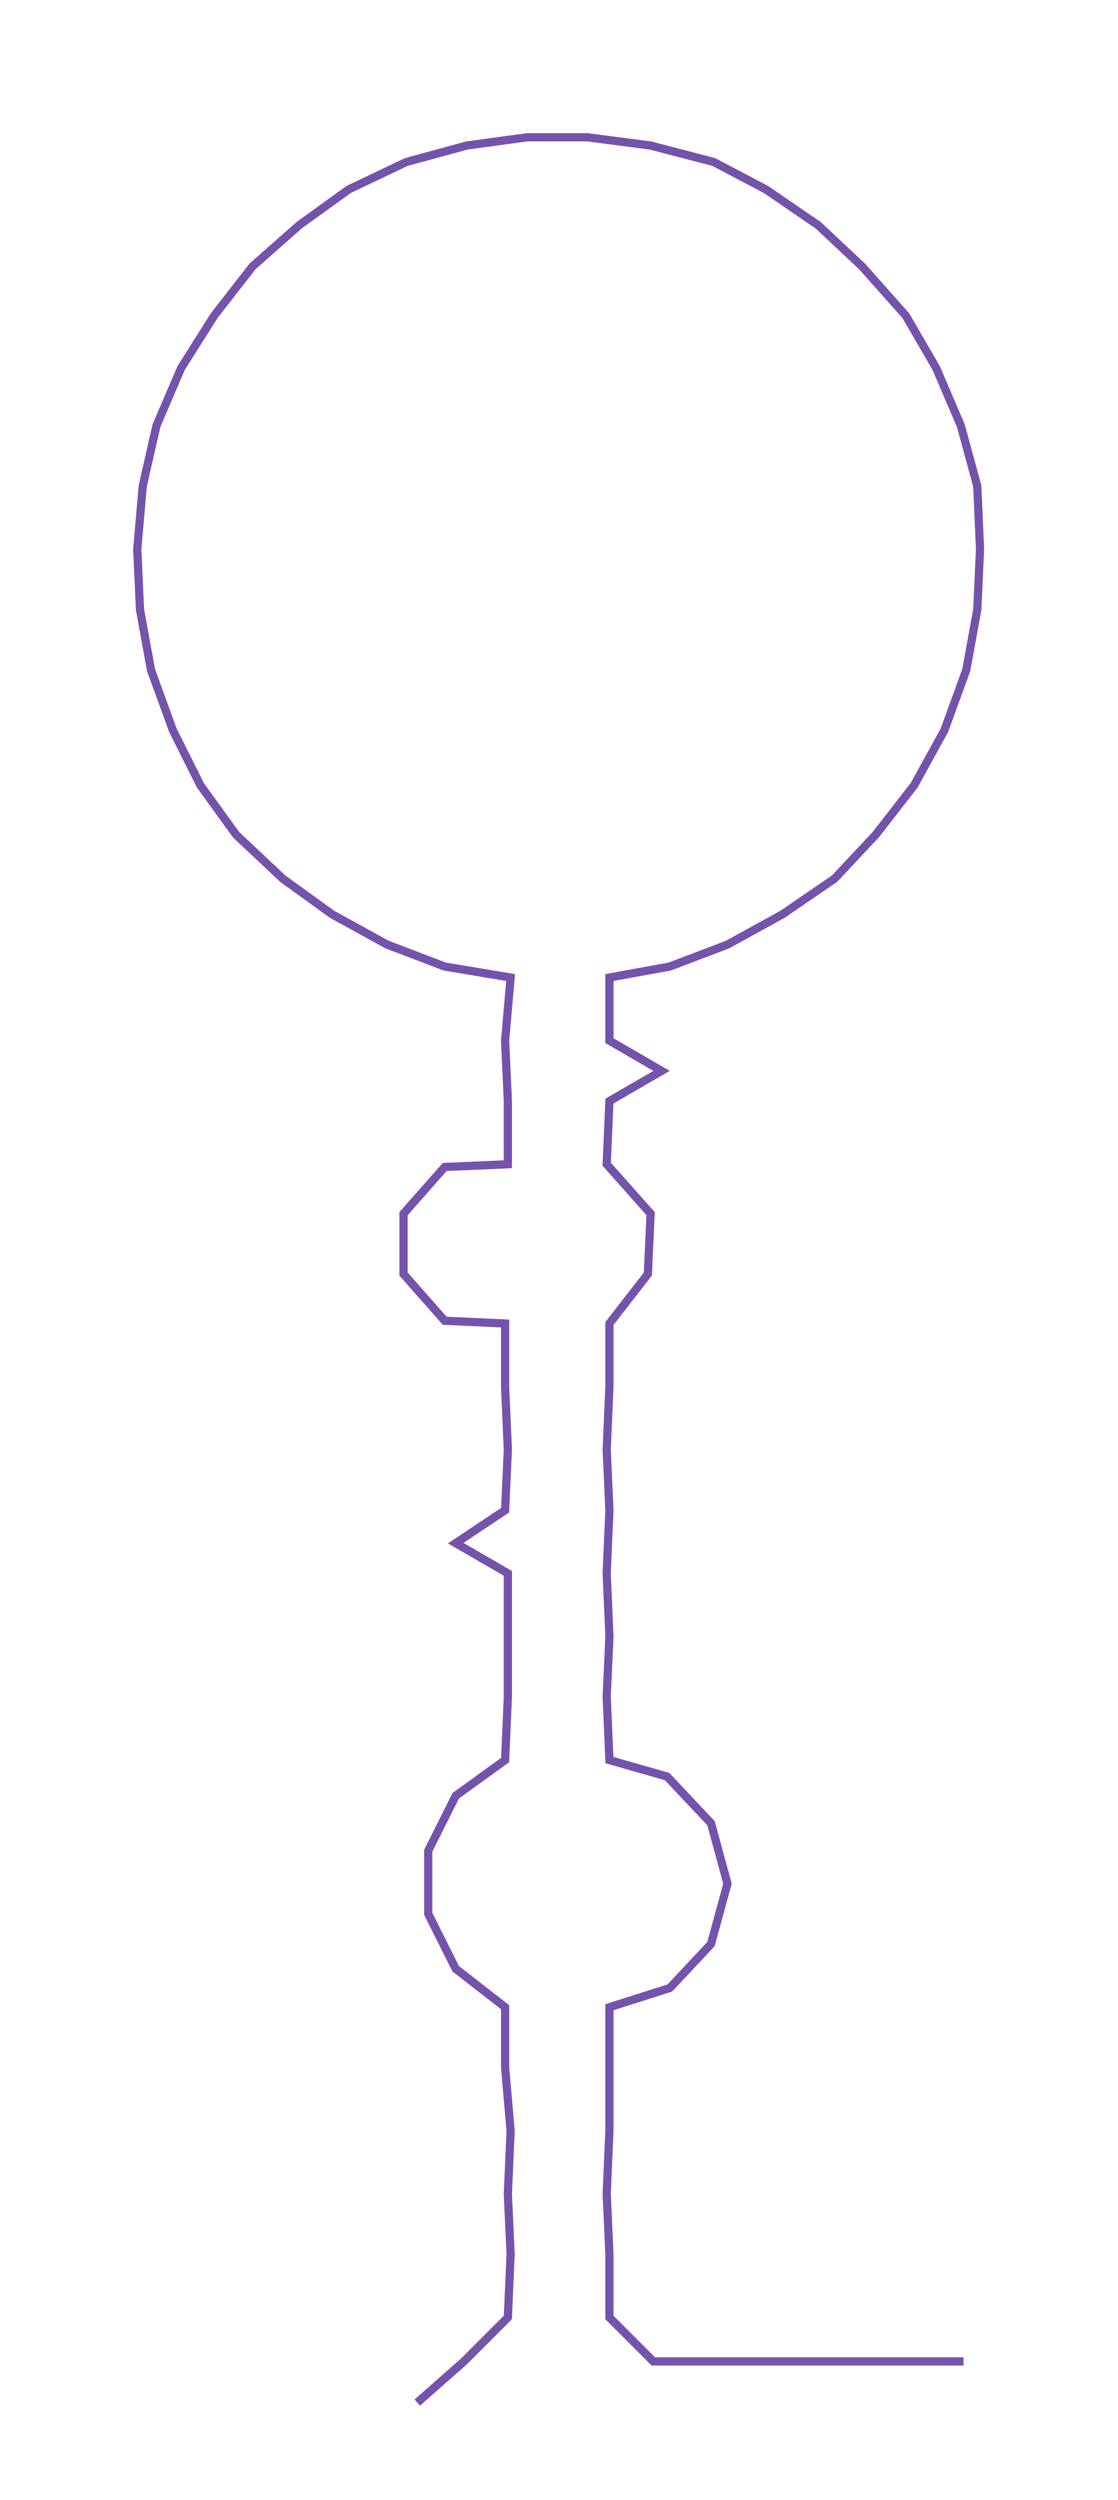 <ns0:svg xmlns:ns0="http://www.w3.org/2000/svg" width="134.185px" height="300px" viewBox="0 0 407.26 910.516"><ns0:path style="stroke:#7553ac;stroke-width:3px;fill:none;" d="M152 875 L152 875 L169 860 L185 844 L186 821 L185 799 L186 776 L184 753 L184 731 L166 717 L156 697 L156 674 L166 654 L184 641 L185 618 L185 596 L185 573 L166 562 L184 550 L185 528 L184 505 L184 482 L162 481 L147 464 L147 442 L162 425 L185 424 L185 401 L184 379 L186 356 L162 352 L141 344 L121 333 L103 320 L86 304 L73 286 L63 266 L55 244 L51 222 L50 200 L52 177 L57 155 L66 134 L78 115 L92 97 L109 82 L127 69 L148 59 L170 53 L192 50 L214 50 L237 53 L260 59 L279 69 L298 82 L314 97 L330 115 L341 134 L350 155 L356 177 L357 200 L356 222 L352 244 L344 266 L333 286 L319 304 L304 320 L285 333 L265 344 L244 352 L222 356 L222 379 L241 390 L222 401 L221 424 L237 442 L236 464 L222 482 L222 505 L221 528 L222 550 L221 573 L222 596 L221 618 L222 641 L243 647 L259 664 L265 686 L259 708 L244 724 L222 731 L222 753 L222 776 L221 799 L222 821 L222 844 L238 860 L261 860 L283 860 L306 860 L329 860 L351 860" /></ns0:svg>